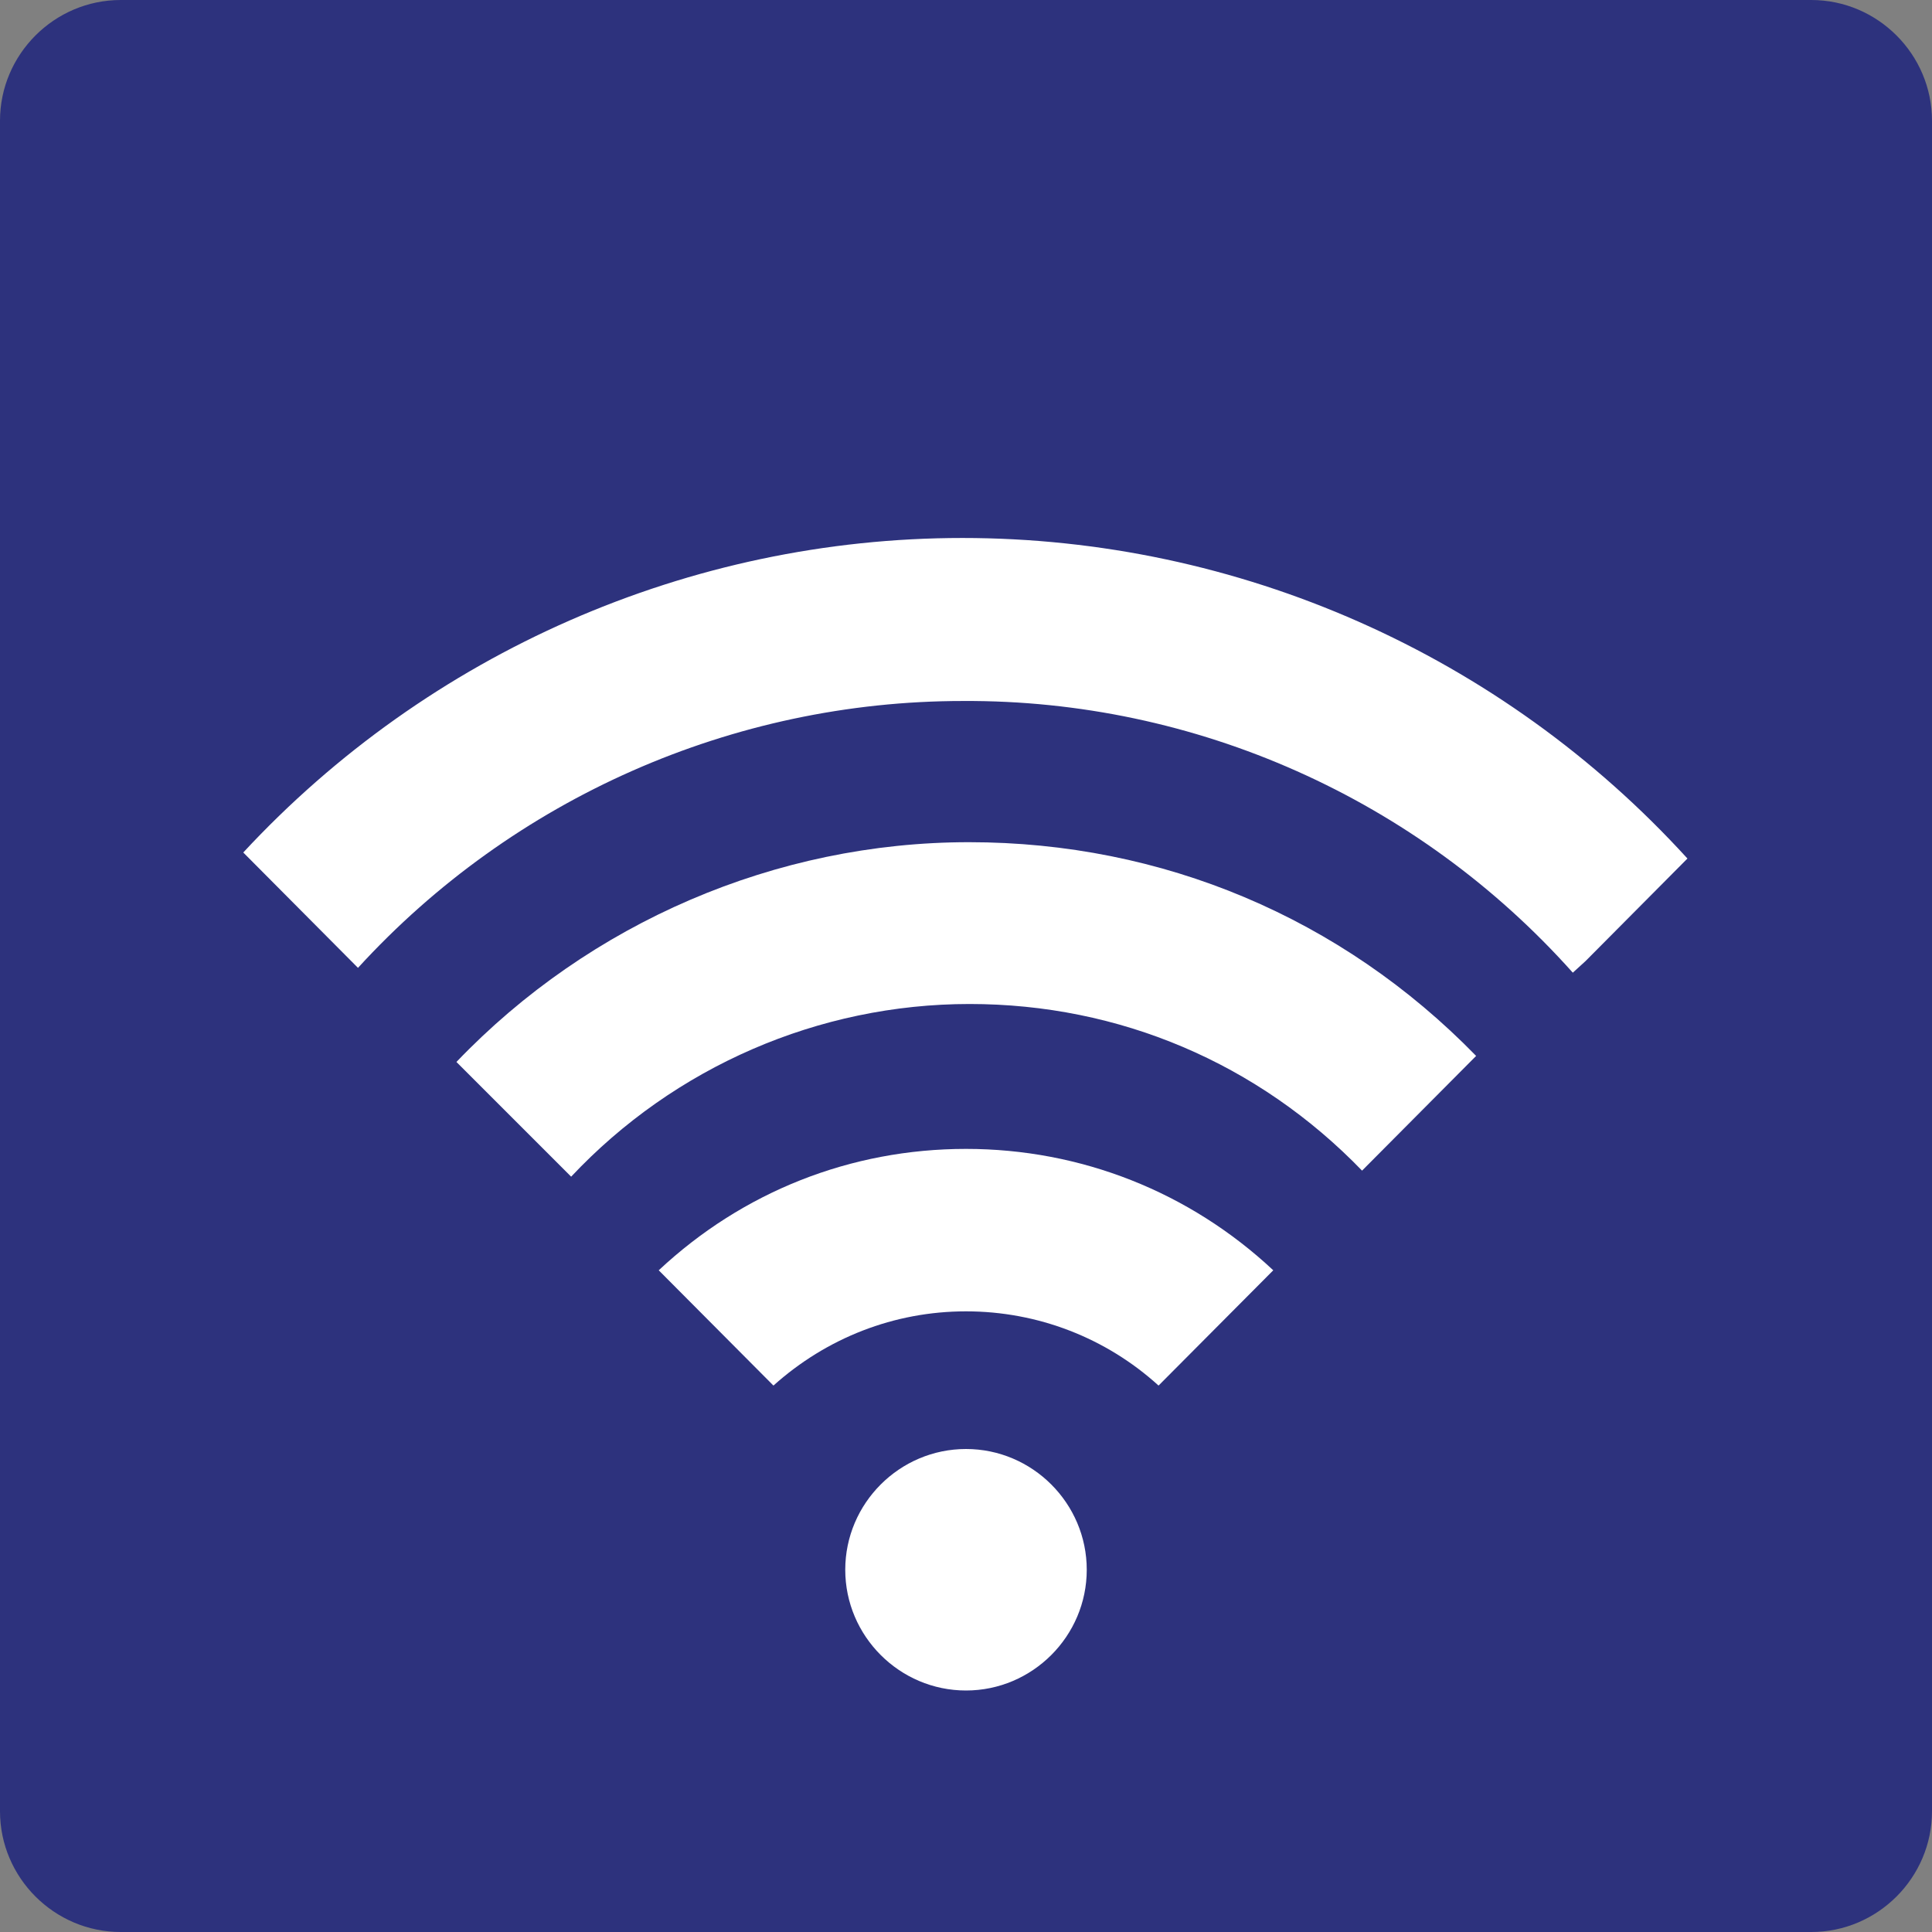 <svg xmlns="http://www.w3.org/2000/svg" width="24" height="24" viewBox="0 0 24 24">
  <rect x="0" y="0" width="24" height="24" fill="#808080" stroke="none"/>
  <g fill="none" fill-rule="evenodd">
    <path fill="#2D327D" d="M22.5,0 L1.5,0 C0.675,0 0,0.675 0,1.5 L0,22.5 C0,23.325 0.675,24 1.5,24 L22.5,24 C23.325,24 24,23.325 24,22.5 L24,1.5 C24,0.675 23.325,0 22.5,0 Z"/>
    <g fill="#FFF" transform="translate(3 6)">
      <path d="M10.5 13.5C10.5 14.325 9.825 15 9 15 8.175 15 7.5 14.325 7.5 13.5 7.5 12.675 8.175 12 9 12 9.825 12 10.5 12.675 10.5 13.5zM12.817 9.78C11.775 8.805 10.425 8.272 9 8.272 7.567 8.272 6.225 8.805 5.183 9.78L6.608 11.212C7.268 10.62 8.108 10.29 9 10.29 9.892 10.29 10.74 10.62 11.392 11.212L12.817 9.78zM16.538 6.083L16.695 5.94 17.962 4.665C15.653 2.13 12.383.683 8.955.683 5.565.683 2.325 2.108.022 4.59L1.447 6.023C3.375 3.915 6.105 2.708 8.962 2.708 11.85 2.692 14.61 3.923 16.538 6.083z"/>
      <path d="M15.337,7.117 C13.665,5.4 11.438,4.462 9.038,4.462 C6.638,4.462 4.327,5.46 2.67,7.192 L4.095,8.617 C5.378,7.252 7.17,6.472 9.045,6.472 C10.905,6.472 12.63,7.207 13.92,8.542 L15.337,7.117 Z"/>
    </g>
  </g>
</svg>
